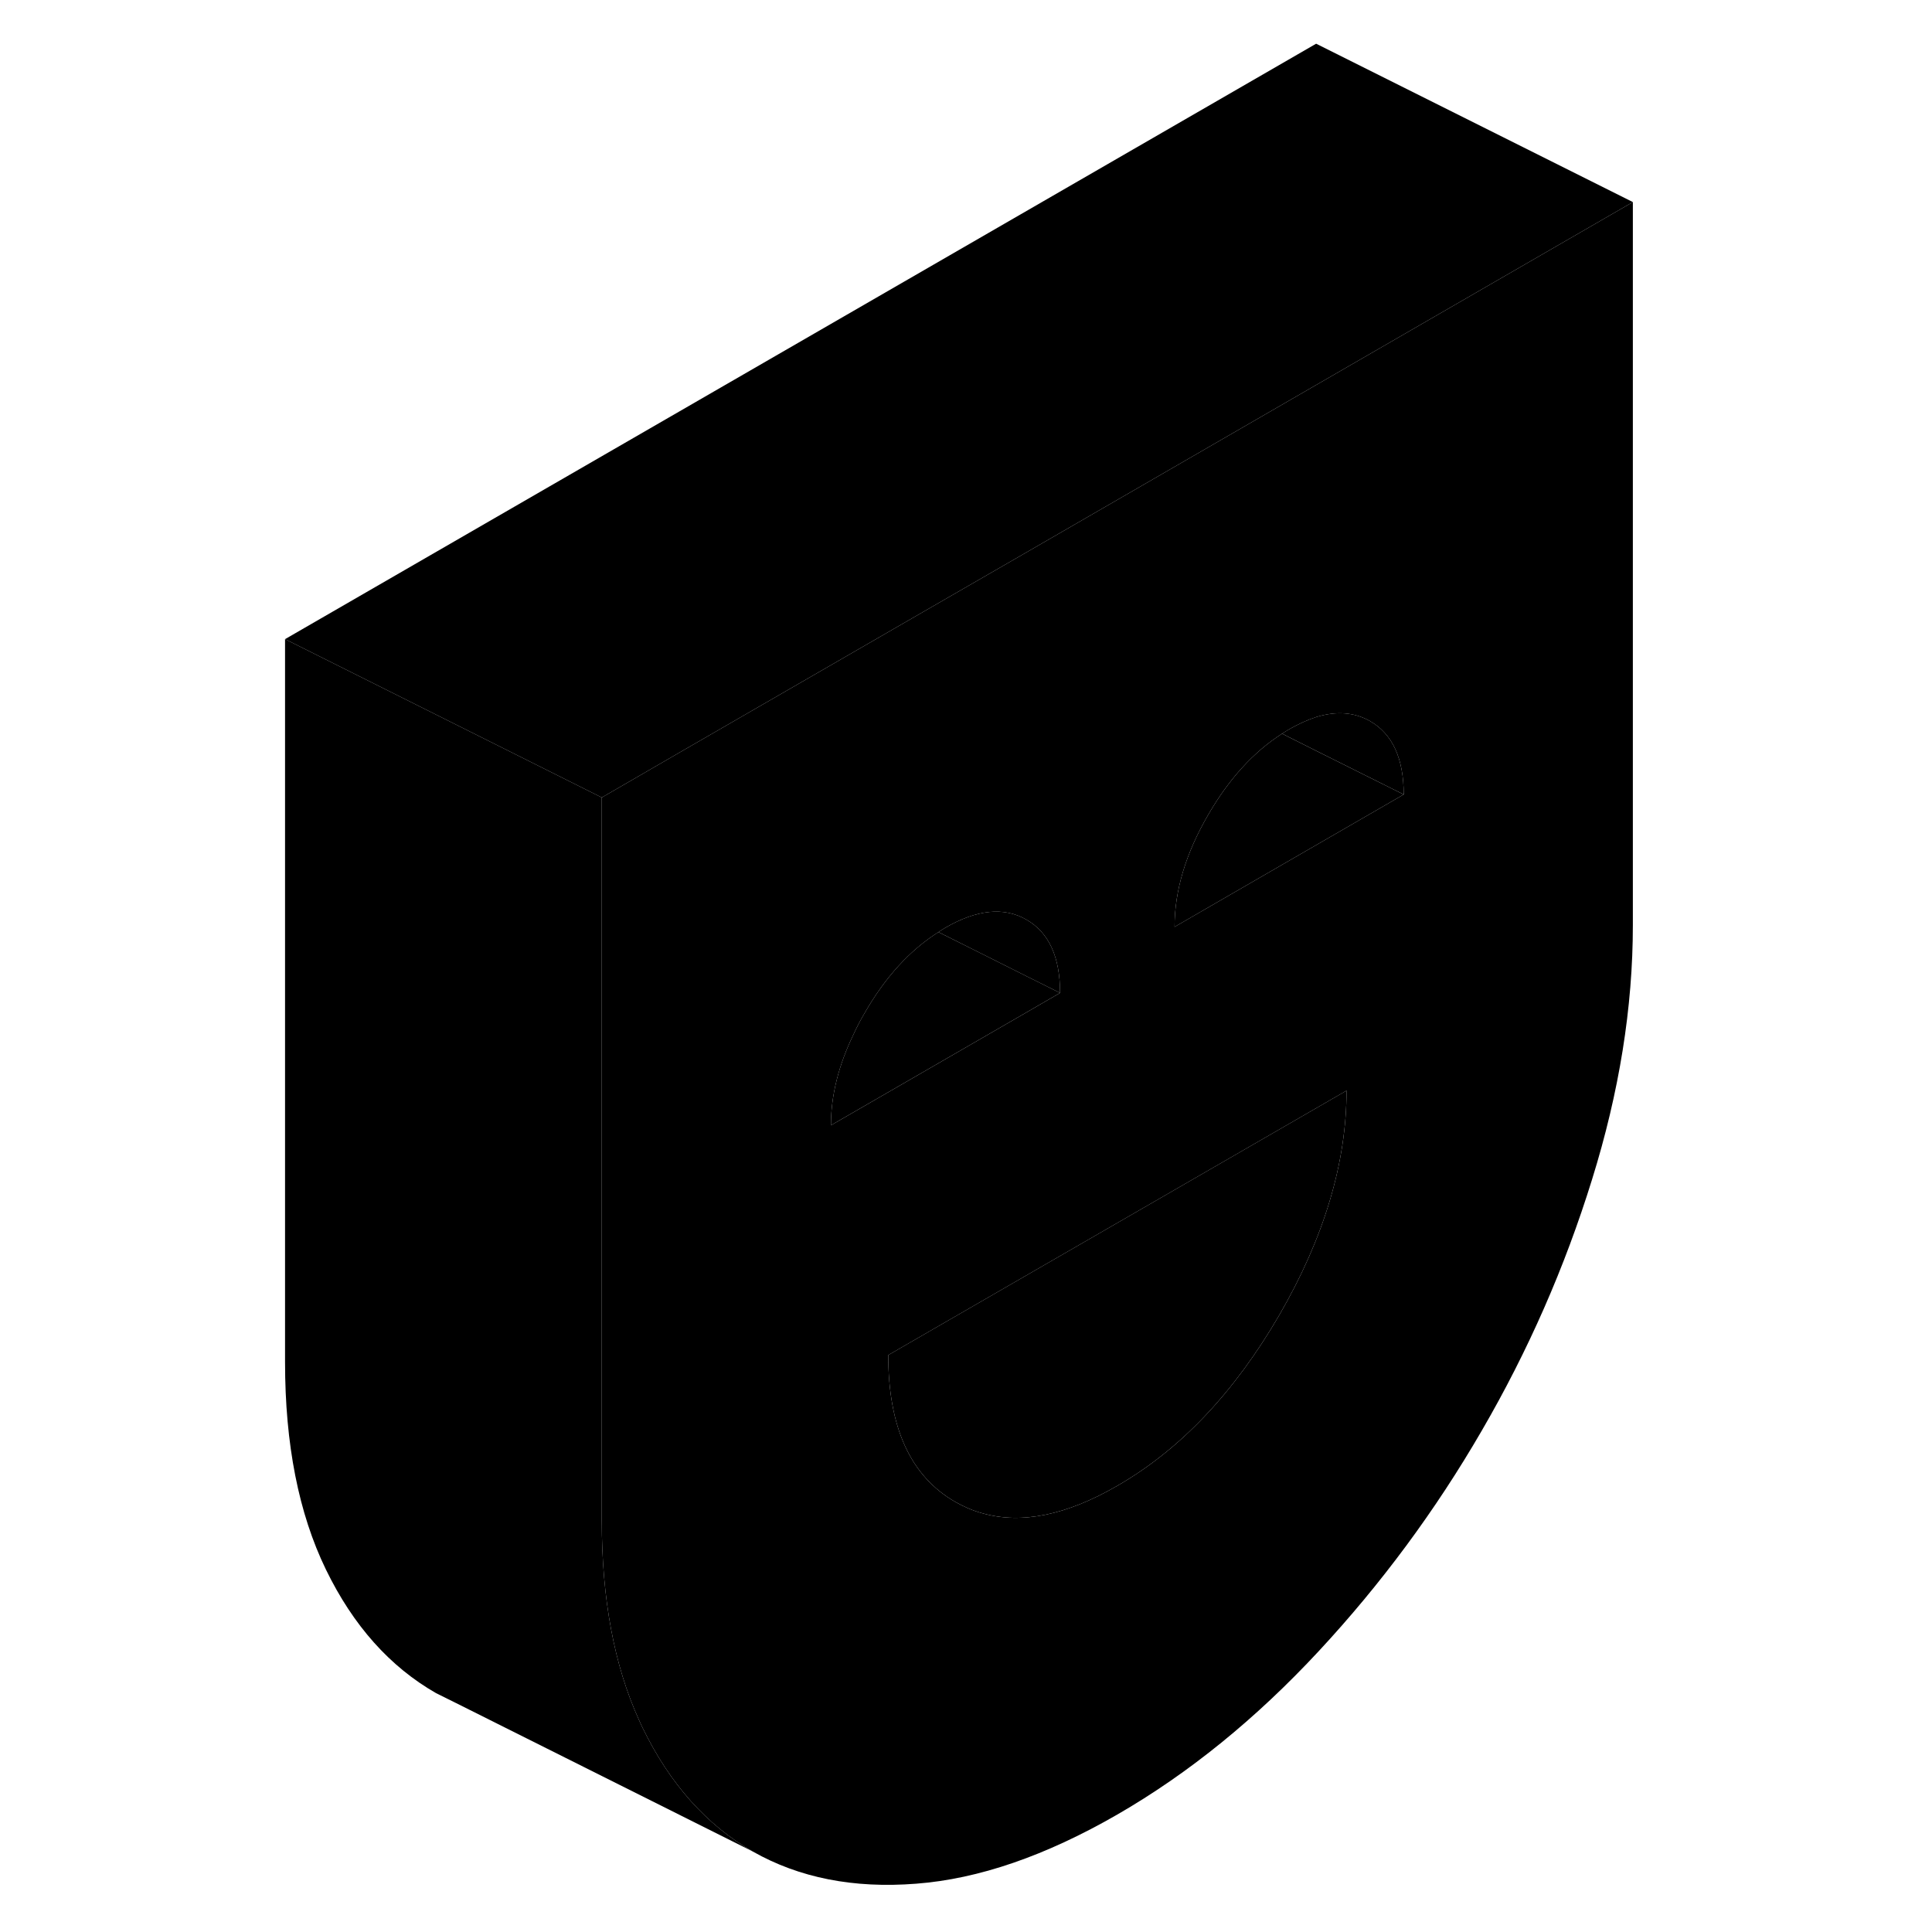 <svg width="24" height="24" viewBox="0 0 90 122" xmlns="http://www.w3.org/2000/svg" stroke-width="1px" stroke-linecap="round" stroke-linejoin="round">
    <path d="M50.94 62.7L48.85 61.66L46.36 60.41L43.26 58.859C43.4 58.76 43.55 58.669 43.7 58.58C45.69 57.429 47.4 57.26 48.81 58.069C50.23 58.88 50.94 60.419 50.94 62.7Z" class="pr-icon-iso-solid-stroke" stroke-linejoin="round"/>
    <path d="M69.03 68.869C69.03 73.429 67.61 78.159 64.78 83.049C61.94 87.929 58.54 91.529 54.56 93.819C51.35 95.679 48.51 96.259 46.04 95.559C45.45 95.399 44.89 95.159 44.34 94.849C41.5 93.229 40.09 90.139 40.09 85.569L61.13 73.429L69.03 68.869Z" class="pr-icon-iso-solid-stroke" stroke-linejoin="round"/>
    <path d="M31.54 116.919L12.81 107.549L11.54 106.919C8.62 105.249 6.3 102.649 4.58 99.109C2.86 95.569 2 91.199 2 86.019V40.359L21.58 50.149L22 50.359V96.019C22 100.959 22.78 105.159 24.35 108.609C24.42 108.779 24.5 108.939 24.58 109.109C26.3 112.649 28.62 115.249 31.54 116.919Z" class="pr-icon-iso-solid-stroke" stroke-linejoin="round"/>
    <path d="M87.11 12.76L67.11 24.31L48.52 35.05L42.31 38.63L26.82 47.57L22 50.36L21.58 50.15L2 40.36L67.11 2.76L87.11 12.76Z" class="pr-icon-iso-solid-stroke" stroke-linejoin="round"/>
    <path d="M67.11 24.31L48.52 35.05L42.31 38.63L26.82 47.57L22 50.36V96.02C22 100.96 22.78 105.16 24.35 108.61C24.42 108.78 24.5 108.94 24.58 109.11C26.3 112.65 28.62 115.25 31.54 116.92C34.47 118.58 37.9 119.26 41.85 118.95C45.8 118.65 50.03 117.19 54.56 114.58C59.08 111.97 63.31 108.53 67.26 104.28C71.21 100.03 74.65 95.38 77.57 90.34C80.5 85.3 82.82 80.01 84.53 74.49C86.25 68.97 87.11 63.61 87.11 58.42V12.76L67.11 24.31ZM37.91 65.29C38.11 64.85 38.34 64.41 38.6 63.97C39.9 61.7 41.46 60 43.26 58.86C43.4 58.76 43.55 58.67 43.7 58.58C45.69 57.43 47.4 57.26 48.81 58.07C50.23 58.88 50.94 60.42 50.94 62.7L48.42 64.16L36.47 71.06C36.47 69.19 36.95 67.27 37.91 65.29ZM64.78 83.05C61.94 87.93 58.54 91.53 54.56 93.82C51.35 95.68 48.51 96.26 46.04 95.56C45.45 95.4 44.89 95.16 44.34 94.85C41.5 93.23 40.09 90.14 40.09 85.57L61.13 73.43L69.03 68.87C69.03 73.43 67.61 78.16 64.78 83.05ZM66.84 53.52L58.17 58.53C58.17 56.24 58.88 53.88 60.3 51.44C61.61 49.18 63.16 47.48 64.96 46.33C65.11 46.23 65.26 46.14 65.41 46.05C66 45.71 66.57 45.46 67.11 45.28C68.39 44.89 69.52 44.97 70.52 45.54C71.93 46.35 72.64 47.89 72.64 50.17L66.84 53.52Z" class="pr-icon-iso-solid-stroke" stroke-linejoin="round"/>
    <path d="M72.64 50.169L67.11 47.409L64.96 46.329C65.11 46.229 65.26 46.139 65.41 46.049C66 45.709 66.57 45.459 67.11 45.279C68.39 44.889 69.52 44.969 70.52 45.539C71.93 46.349 72.64 47.889 72.64 50.169Z" class="pr-icon-iso-solid-stroke" stroke-linejoin="round"/>
    <path d="M72.64 50.17L66.84 53.52L58.17 58.53C58.17 56.24 58.88 53.88 60.3 51.44C61.61 49.18 63.16 47.48 64.96 46.33L67.11 47.41L72.64 50.17Z" class="pr-icon-iso-solid-stroke" stroke-linejoin="round"/>
    <path d="M50.94 62.699L48.42 64.159L36.47 71.059C36.47 69.189 36.95 67.269 37.91 65.289C38.11 64.849 38.34 64.409 38.6 63.969C39.9 61.699 41.46 59.999 43.26 58.859L46.36 60.409L48.85 61.659L50.94 62.699Z" class="pr-icon-iso-solid-stroke" stroke-linejoin="round"/>
</svg>